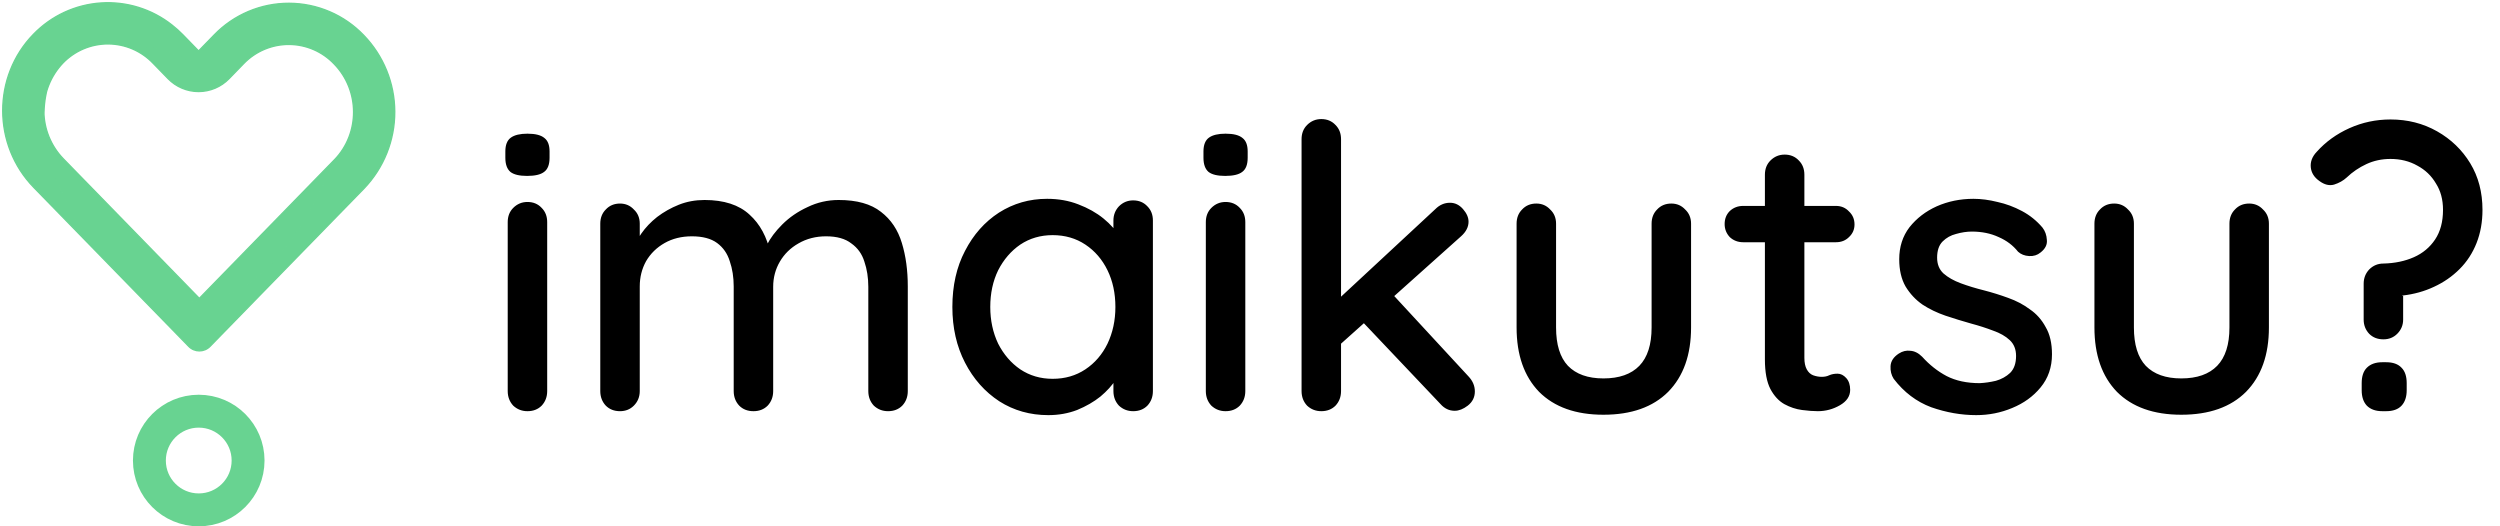 <svg fill="none" height="192" viewBox="0 0 912 192" width="912" xmlns="http://www.w3.org/2000/svg" xmlns:xlink="http://www.w3.org/1999/xlink"><clipPath id="a"><path d="m48.5 144h48v48h-48z"/></clipPath><path d="m199.616 142.656c0 2.112-.672 3.888-2.016 5.328-1.344 1.344-3.072 2.016-5.184 2.016-2.016 0-3.744-.672-5.184-2.016-1.344-1.44-2.016-3.216-2.016-5.328v-61.632c0-2.112.672-3.84 2.016-5.184 1.44-1.44 3.168-2.16 5.184-2.16 2.112 0 3.84.72 5.184 2.16 1.344 1.344 2.016 3.072 2.016 5.184zm-7.344-78.48c-2.784 0-4.8-.48-6.048-1.44-1.248-1.056-1.872-2.784-1.872-5.184v-2.304c0-2.4.672-4.08 2.016-5.04s3.36-1.44 6.048-1.44c2.88 0 4.944.528 6.192 1.584 1.248.96 1.872 2.592 1.872 4.896v2.304c0 2.496-.672 4.224-2.016 5.184-1.248.96-3.312 1.44-6.192 1.44zm64.73 8.784c7.104 0 12.576 1.776 16.416 5.328 3.84 3.456 6.384 8.16 7.632 14.112l-2.304-.72 1.008-2.304c1.248-2.496 3.12-4.992 5.616-7.488 2.592-2.592 5.664-4.704 9.216-6.336 3.552-1.728 7.344-2.592 11.376-2.592 6.624 0 11.76 1.44 15.408 4.32 3.648 2.784 6.192 6.576 7.632 11.376 1.44 4.704 2.16 9.984 2.16 15.84v38.16c0 2.112-.672 3.888-2.016 5.328-1.344 1.344-3.072 2.016-5.184 2.016-2.016 0-3.744-.672-5.184-2.016-1.344-1.44-2.016-3.216-2.016-5.328v-38.016c0-3.36-.48-6.432-1.44-9.216-.864-2.784-2.448-4.992-4.752-6.624-2.208-1.728-5.28-2.592-9.216-2.592-3.744 0-7.104.864-10.08 2.592-2.88 1.632-5.136 3.84-6.768 6.624s-2.448 5.856-2.448 9.216v38.016c0 2.112-.672 3.888-2.016 5.328-1.344 1.344-3.072 2.016-5.184 2.016s-3.84-.672-5.184-2.016c-1.344-1.44-2.016-3.216-2.016-5.328v-38.16c0-3.36-.48-6.432-1.44-9.216-.864-2.784-2.4-4.992-4.608-6.624s-5.28-2.448-9.216-2.448c-3.744 0-7.056.816-9.936 2.448s-5.136 3.84-6.768 6.624c-1.536 2.784-2.304 5.856-2.304 9.216v38.16c0 2.112-.72 3.888-2.16 5.328-1.344 1.344-3.024 2.016-5.04 2.016-2.112 0-3.84-.672-5.184-2.016-1.344-1.44-2.016-3.216-2.016-5.328v-61.056c0-2.112.672-3.84 2.016-5.184 1.344-1.44 3.072-2.16 5.184-2.16 2.016 0 3.696.72 5.04 2.16 1.44 1.344 2.16 3.072 2.16 5.184v8.496l-2.736 1.584c.672-2.112 1.776-4.272 3.312-6.48s3.456-4.224 5.76-6.048c2.4-1.824 5.04-3.312 7.92-4.464s6-1.728 9.36-1.728zm156.376.144c2.112 0 3.84.72 5.184 2.16 1.344 1.344 2.016 3.072 2.016 5.184v62.208c0 2.112-.672 3.888-2.016 5.328-1.344 1.344-3.072 2.016-5.184 2.016-2.016 0-3.744-.672-5.184-2.016-1.344-1.44-2.016-3.216-2.016-5.328v-10.368l3.024.432c0 1.728-.72 3.648-2.16 5.76-1.344 2.112-3.216 4.176-5.616 6.192-2.4 1.92-5.232 3.552-8.496 4.896-3.264 1.248-6.768 1.872-10.512 1.872-6.624 0-12.576-1.68-17.856-5.04-5.28-3.456-9.456-8.16-12.528-14.112s-4.608-12.72-4.608-20.304c0-7.776 1.536-14.592 4.608-20.448 3.072-5.952 7.2-10.608 12.384-13.968 5.28-3.36 11.136-5.04 17.568-5.04 4.128 0 7.92.672 11.376 2.016 3.552 1.344 6.624 3.072 9.216 5.184s4.56 4.368 5.904 6.768c1.44 2.304 2.16 4.512 2.16 6.624l-4.464.432v-13.104c0-2.016.672-3.744 2.016-5.184 1.44-1.44 3.168-2.16 5.184-2.16zm-29.376 65.088c4.512 0 8.496-1.152 11.952-3.456s6.144-5.424 8.064-9.36c1.92-4.032 2.88-8.496 2.88-13.392 0-4.992-.96-9.456-2.88-13.392s-4.608-7.056-8.064-9.36-7.44-3.456-11.952-3.456c-4.416 0-8.352 1.152-11.808 3.456-3.36 2.304-6.048 5.424-8.064 9.36-1.92 3.936-2.88 8.4-2.88 13.392 0 4.896.96 9.36 2.88 13.392 2.016 3.936 4.704 7.056 8.064 9.36 3.456 2.304 7.392 3.456 11.808 3.456zm70.286 4.464c0 2.112-.672 3.888-2.016 5.328-1.344 1.344-3.072 2.016-5.184 2.016-2.016 0-3.744-.672-5.184-2.016-1.344-1.44-2.016-3.216-2.016-5.328v-61.632c0-2.112.672-3.84 2.016-5.184 1.44-1.44 3.168-2.16 5.184-2.16 2.112 0 3.84.72 5.184 2.16 1.344 1.344 2.016 3.072 2.016 5.184zm-7.344-78.48c-2.784 0-4.8-.48-6.048-1.44-1.248-1.056-1.872-2.784-1.872-5.184v-2.304c0-2.4.672-4.08 2.016-5.04s3.36-1.44 6.048-1.44c2.88 0 4.944.528 6.192 1.584 1.248.96 1.872 2.592 1.872 4.896v2.304c0 2.496-.672 4.224-2.016 5.184-1.248.96-3.312 1.44-6.192 1.44zm35.066 85.824c-2.016 0-3.744-.672-5.184-2.016-1.344-1.44-2.016-3.216-2.016-5.328v-91.872c0-2.112.672-3.84 2.016-5.184 1.44-1.44 3.168-2.16 5.184-2.16 2.112 0 3.84.72 5.184 2.16 1.344 1.344 2.016 3.072 2.016 5.184v91.872c0 2.112-.672 3.888-2.016 5.328-1.344 1.344-3.072 2.016-5.184 2.016zm46.944-76.032c1.824 0 3.408.768 4.752 2.304s2.016 3.072 2.016 4.608c0 1.92-.912 3.696-2.736 5.328l-45.072 40.32-.576-16.56 36.288-33.696c1.536-1.536 3.312-2.304 5.328-2.304zm1.728 75.888c-2.016 0-3.744-.816-5.184-2.448l-28.8-30.384 10.944-10.08 28.08 30.384c1.536 1.632 2.304 3.456 2.304 5.472 0 2.112-.864 3.84-2.592 5.184-1.632 1.248-3.216 1.872-4.752 1.872zm79.018-75.6c2.016 0 3.696.72 5.04 2.16 1.44 1.344 2.16 3.072 2.16 5.184v37.872c0 9.984-2.784 17.808-8.352 23.472-5.568 5.568-13.44 8.352-23.616 8.352-10.08 0-17.904-2.784-23.472-8.352-5.472-5.664-8.208-13.488-8.208-23.472v-37.872c0-2.112.672-3.84 2.016-5.184 1.344-1.44 3.072-2.16 5.184-2.16 2.016 0 3.696.72 5.04 2.16 1.44 1.344 2.16 3.072 2.16 5.184v37.872c0 6.24 1.44 10.896 4.32 13.968 2.976 3.072 7.296 4.608 12.96 4.608 5.76 0 10.128-1.536 13.104-4.608s4.464-7.728 4.464-13.968v-37.872c0-2.112.672-3.84 2.016-5.184 1.344-1.44 3.072-2.16 5.184-2.16zm26.216.864h33.84c1.92 0 3.504.672 4.752 2.016 1.344 1.248 2.016 2.832 2.016 4.752 0 1.824-.672 3.36-2.016 4.608-1.248 1.248-2.832 1.872-4.752 1.872h-33.84c-1.92 0-3.552-.624-4.896-1.872-1.248-1.344-1.872-2.928-1.872-4.752 0-1.92.624-3.504 1.872-4.752 1.344-1.248 2.976-1.872 4.896-1.872zm15.12-18.72c2.112 0 3.84.72 5.184 2.16 1.344 1.344 2.016 3.072 2.016 5.184v66.816c0 1.728.288 3.12.864 4.176s1.344 1.776 2.304 2.16c1.056.384 2.112.576 3.168.576s1.968-.192 2.736-.576c.864-.384 1.872-.576 3.024-.576s2.208.528 3.168 1.584 1.44 2.496 1.44 4.32c0 2.304-1.248 4.176-3.744 5.616s-5.184 2.16-8.064 2.16c-1.632 0-3.552-.144-5.76-.432s-4.368-1.008-6.48-2.16c-2.016-1.152-3.696-2.976-5.04-5.472-1.344-2.592-2.016-6.192-2.016-10.8v-67.392c0-2.112.672-3.84 2.016-5.184 1.44-1.44 3.168-2.16 5.184-2.16zm39.783 81.792c-.864-1.344-1.248-2.88-1.152-4.608.096-1.824 1.104-3.36 3.024-4.608 1.344-.864 2.736-1.2 4.176-1.008 1.536.096 2.976.816 4.32 2.16 2.688 2.976 5.664 5.328 8.928 7.056 3.36 1.728 7.392 2.592 12.096 2.592 1.92-.096 3.888-.384 5.904-.864 2.016-.576 3.744-1.536 5.184-2.88 1.44-1.44 2.16-3.504 2.16-6.192 0-2.4-.768-4.32-2.304-5.76s-3.552-2.592-6.048-3.456c-2.496-.96-5.184-1.824-8.064-2.592-3.072-.864-6.192-1.824-9.36-2.88-3.072-1.056-5.856-2.4-8.352-4.032-2.496-1.728-4.56-3.936-6.192-6.624-1.536-2.688-2.304-6-2.304-9.936 0-4.512 1.248-8.4 3.744-11.664 2.592-3.264 5.904-5.808 9.936-7.632 4.128-1.824 8.592-2.736 13.392-2.736 2.784 0 5.712.384 8.784 1.152 3.072.672 6.048 1.776 8.928 3.312s5.376 3.552 7.488 6.048c.96 1.248 1.488 2.736 1.584 4.464.192 1.728-.576 3.264-2.304 4.608-1.152.96-2.544 1.392-4.176 1.296s-2.976-.624-4.032-1.584c-1.824-2.304-4.176-4.08-7.056-5.328-2.88-1.344-6.144-2.016-9.792-2.016-1.824 0-3.744.288-5.76.864-1.92.48-3.552 1.392-4.896 2.736s-2.016 3.312-2.016 5.904c0 2.4.768 4.32 2.304 5.76 1.632 1.44 3.744 2.64 6.336 3.6s5.424 1.824 8.496 2.592c2.976.768 5.904 1.68 8.784 2.736 2.976 1.056 5.616 2.448 7.92 4.176 2.4 1.632 4.32 3.792 5.76 6.48 1.536 2.592 2.304 5.904 2.304 9.936 0 4.704-1.392 8.736-4.176 12.096-2.688 3.264-6.144 5.76-10.368 7.488-4.128 1.728-8.496 2.592-13.104 2.592-5.472 0-10.944-.96-16.416-2.88-5.376-2.016-9.936-5.472-13.68-10.368zm129.678-63.936c2.016 0 3.696.72 5.04 2.16 1.44 1.344 2.16 3.072 2.16 5.184v37.872c0 9.984-2.784 17.808-8.352 23.472-5.568 5.568-13.44 8.352-23.616 8.352-10.08 0-17.904-2.784-23.472-8.352-5.472-5.664-8.208-13.488-8.208-23.472v-37.872c0-2.112.672-3.84 2.016-5.184 1.344-1.44 3.072-2.16 5.184-2.16 2.016 0 3.696.72 5.04 2.16 1.44 1.344 2.16 3.072 2.16 5.184v37.872c0 6.24 1.44 10.896 4.32 13.968 2.976 3.072 7.296 4.608 12.96 4.608 5.76 0 10.128-1.536 13.104-4.608s4.464-7.728 4.464-13.968v-37.872c0-2.112.672-3.84 2.016-5.184 1.344-1.44 3.072-2.16 5.184-2.16zm41.768 29.232c0-2.016.672-3.744 2.016-5.184 1.44-1.44 3.168-2.16 5.184-2.16 4.128-.096 7.824-.864 11.088-2.304s5.856-3.6 7.776-6.48 2.88-6.48 2.88-10.8c0-3.744-.864-6.96-2.592-9.648-1.632-2.784-3.888-4.944-6.768-6.48-2.88-1.632-6.144-2.448-9.792-2.448-3.168 0-6.096.624-8.784 1.872s-5.088 2.88-7.2 4.896c-1.248 1.152-2.784 2.016-4.608 2.592-1.728.48-3.504.048-5.328-1.296-1.92-1.344-2.976-3.024-3.168-5.04s.528-3.888 2.16-5.616c3.264-3.648 7.248-6.528 11.952-8.64s9.696-3.168 14.976-3.168c6.24 0 11.904 1.44 16.992 4.32s9.12 6.768 12.096 11.664 4.464 10.56 4.464 16.992c0 4.416-.72 8.448-2.16 12.096s-3.504 6.816-6.192 9.504-5.808 4.848-9.36 6.48c-3.456 1.632-7.248 2.688-11.376 3.168-.192.096-.288.144-.288.144h.432v8.64c0 2.016-.72 3.744-2.16 5.184-1.344 1.344-3.024 2.016-5.04 2.016-2.112 0-3.84-.672-5.184-2.016-1.344-1.44-2.016-3.168-2.016-5.184zm6.768 46.512c-2.4 0-4.272-.672-5.616-2.016-1.248-1.344-1.872-3.216-1.872-5.616v-2.592c0-2.496.624-4.368 1.872-5.616 1.344-1.344 3.216-2.016 5.616-2.016h1.44c2.496 0 4.368.672 5.616 2.016 1.248 1.248 1.872 3.12 1.872 5.616v2.592c0 2.4-.624 4.272-1.872 5.616s-3.12 2.016-5.616 2.016z" fill="#000"/><path d="m122.049 58.261-.005.006-.012.012-.004.004-48.952 50.205-.358.368-.358-.368-49.276-50.562-.002-.002c-4.524-4.685-7.063-10.936-7.087-17.448-.024-6.512 2.468-12.783 6.957-17.501l.003-.003c2.138-2.214 4.703-3.973 7.54-5.169 2.836-1.196 5.885-1.806 8.964-1.792 3.078.014 6.122.651 8.947 1.873 2.825 1.221 5.373 3.002 7.491 5.234l.002.003 5.435 5.579c1.444 1.484 3.171 2.663 5.078 3.468 1.907.805 3.957 1.22 6.027 1.22s4.119-.415 6.027-1.22 3.634-1.984 5.078-3.467c-141.042-73.2-27.644 187.8 38.507 29.561zm0 0c9.276-9.587 9.274-25.27-.142-34.935-2.122-2.238-4.674-4.024-7.505-5.248-2.831-1.225-5.881-1.864-8.966-1.878-3.084-.014-6.14.598-8.982 1.798-2.842 1.2-5.411 2.963-7.553 5.183l-5.359 5.519c-141.042-73.2-27.644 187.8 38.507 29.561zm-109.832-45.76.001-.002c6.506-6.726 15.279-10.794 24.615-11.416 9.327-.621 18.552 2.242 25.888 8.034l.017.017.024.019c1.371 1.072 2.669 2.233 3.886 3.476l5.438 5.599.358.369.359-.368 5.376-5.52c3.539-3.652 7.778-6.554 12.463-8.531 4.685-1.977 9.721-2.989 14.806-2.976 5.085.013 10.115 1.052 14.79 3.053 4.674 2.001 8.898 4.925 12.417 8.595l.002.002c7.247 7.483 11.312 17.485 11.342 27.902.029 10.417-3.979 20.441-11.183 27.965l-56.201 57.632c-2.139 2.198-5.623 2.199-7.763 0l-56.508-57.97c-15.075-15.456-15.136-40.491-.128-55.88z" fill="#68d391"/><path d="m122.049 58.261-.005.006-.012.012-.004.004-48.952 50.205-.358.368-.358-.368-49.276-50.562-.002-.002c-4.524-4.685-7.063-10.936-7.087-17.448-.024-6.512 2.468-12.783 6.957-17.501l.003-.003c2.138-2.214 4.703-3.973 7.54-5.169 2.836-1.196 5.885-1.806 8.964-1.792 3.078.014 6.122.651 8.947 1.873 2.825 1.221 5.373 3.002 7.491 5.234l.002.003 5.435 5.579c1.444 1.484 3.171 2.663 5.078 3.468 1.907.805 3.957 1.22 6.027 1.22s4.119-.415 6.027-1.22 3.634-1.984 5.078-3.467m38.507 29.561c-66.151 158.239-179.549-102.761-38.507-29.561m38.507 29.561c9.276-9.587 9.274-25.27-.142-34.935-2.122-2.238-4.674-4.024-7.505-5.248-2.831-1.225-5.881-1.864-8.966-1.878-3.084-.014-6.14.598-8.982 1.798-2.842 1.2-5.411 2.963-7.553 5.183l-5.359 5.519m-71.325-16.199.001-.002c6.506-6.726 15.279-10.794 24.615-11.416 9.327-.621 18.552 2.242 25.888 8.034l.017.017.024.019c1.371 1.072 2.669 2.233 3.886 3.476l5.438 5.599.358.369.359-.368 5.376-5.52c3.539-3.652 7.778-6.554 12.463-8.531 4.685-1.977 9.721-2.989 14.806-2.976 5.085.013 10.115 1.052 14.79 3.053 4.674 2.001 8.898 4.925 12.417 8.595l.002.002c7.247 7.483 11.312 17.485 11.342 27.902.029 10.417-3.979 20.441-11.183 27.965l-56.201 57.632c-2.139 2.198-5.623 2.199-7.763 0l-56.508-57.97c-15.075-15.456-15.136-40.491-.128-55.88z" stroke="#68d391" stroke-width=".5"/><g clip-path="url(#a)"><path d="m72.5 186c9.941 0 18-8.059 18-18s-8.059-18-18-18c-9.941 0-18 8.059-18 18s8.059 18 18 18z" stroke="#68d391" stroke-width="12"/></g></svg>